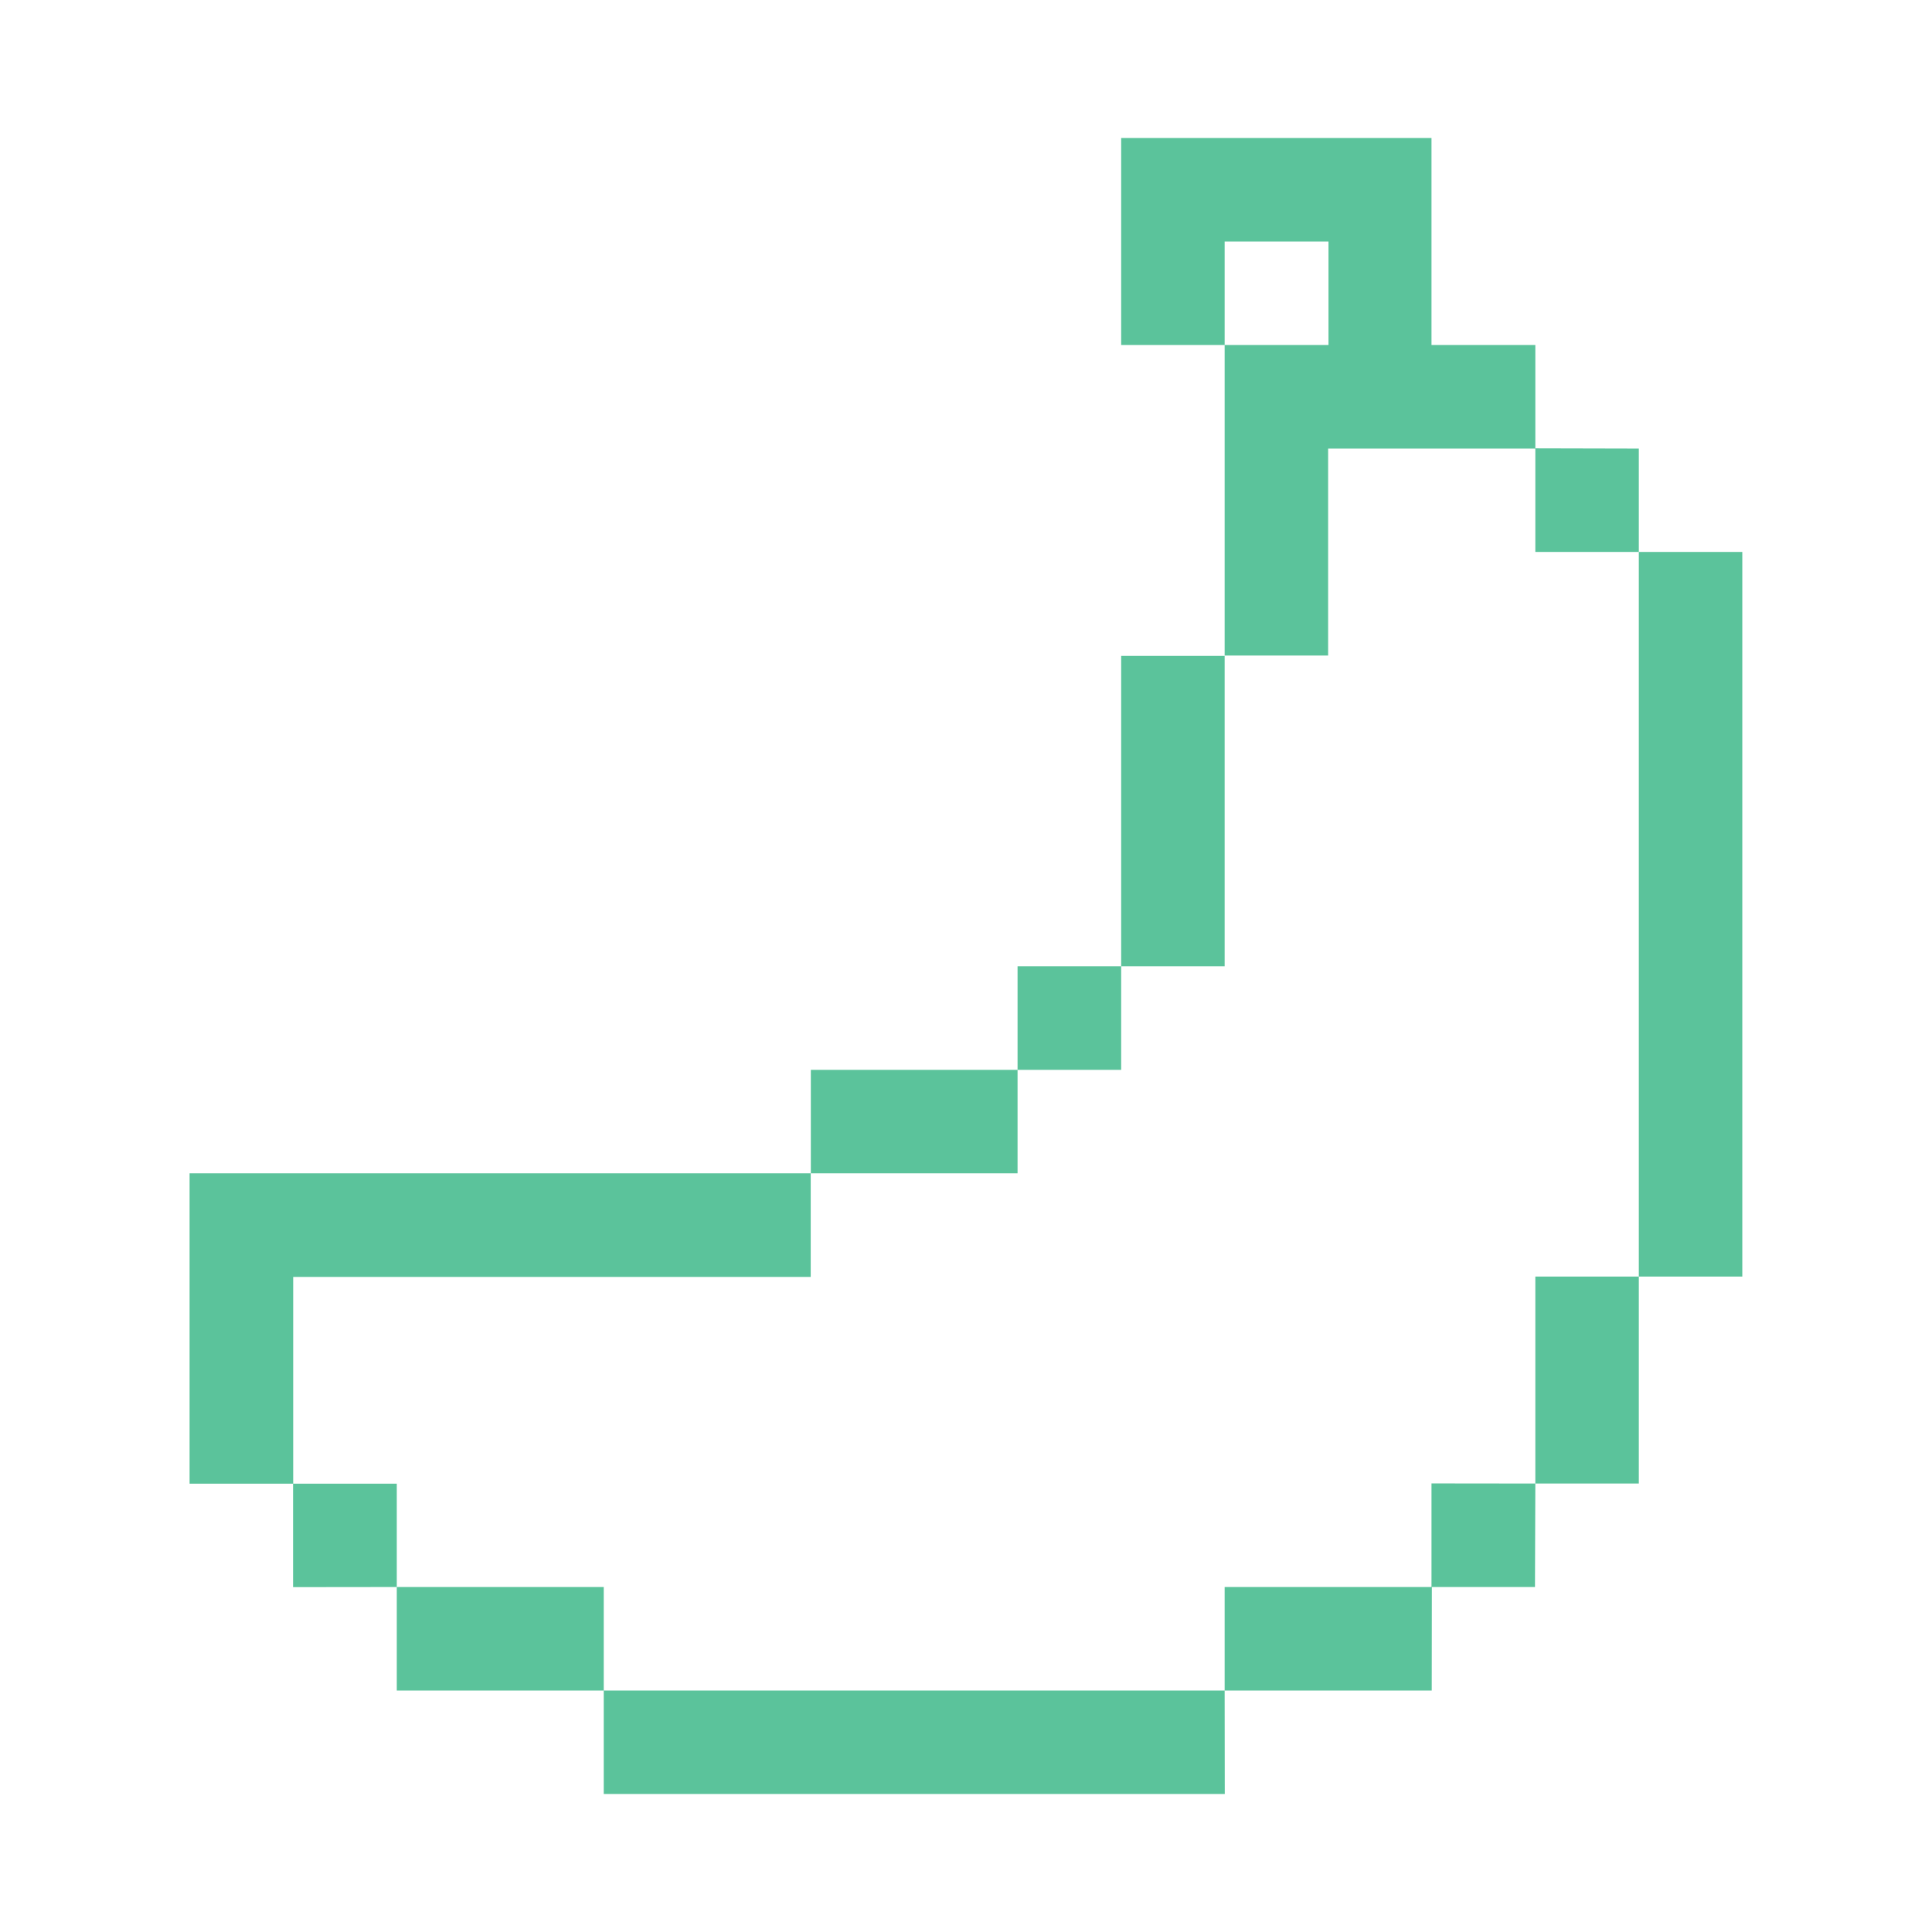 <svg width="16" height="16" viewBox="0 0 16 16" fill="none" xmlns="http://www.w3.org/2000/svg">
<rect width="16" height="16" fill="white"/>
<path d="M9.285 1.143V2.857H10.142V2H11.002V2.857H10.142V5.429H10.999V3.715H12.715V2.857H11.855V1.143H9.285ZM12.715 3.713V4.571H13.572V3.715L12.715 3.713ZM13.572 4.571V10.572H14.429V4.571H13.572ZM13.572 10.572H12.715V12.286H13.572V10.572ZM12.715 12.286L11.855 12.285V13.143H12.712L12.715 12.286ZM11.858 13.143H10.142V14H11.857L11.858 13.143ZM10.142 14H5V14.857H10.143L10.142 14ZM5 14V13.143H3.286V14L5 14ZM3.286 13.143V12.287H2.427V13.144L3.286 13.143ZM2.428 12.287V10.575H6.714V9.717H1.57V12.287H2.428ZM6.715 9.717H8.427V8.86H6.715V9.717ZM8.427 8.86H9.285V8.002H8.427V8.86ZM9.285 8.002H10.142V5.432H9.285L9.285 8.002Z" fill="#5BC39B"/>
</svg>
